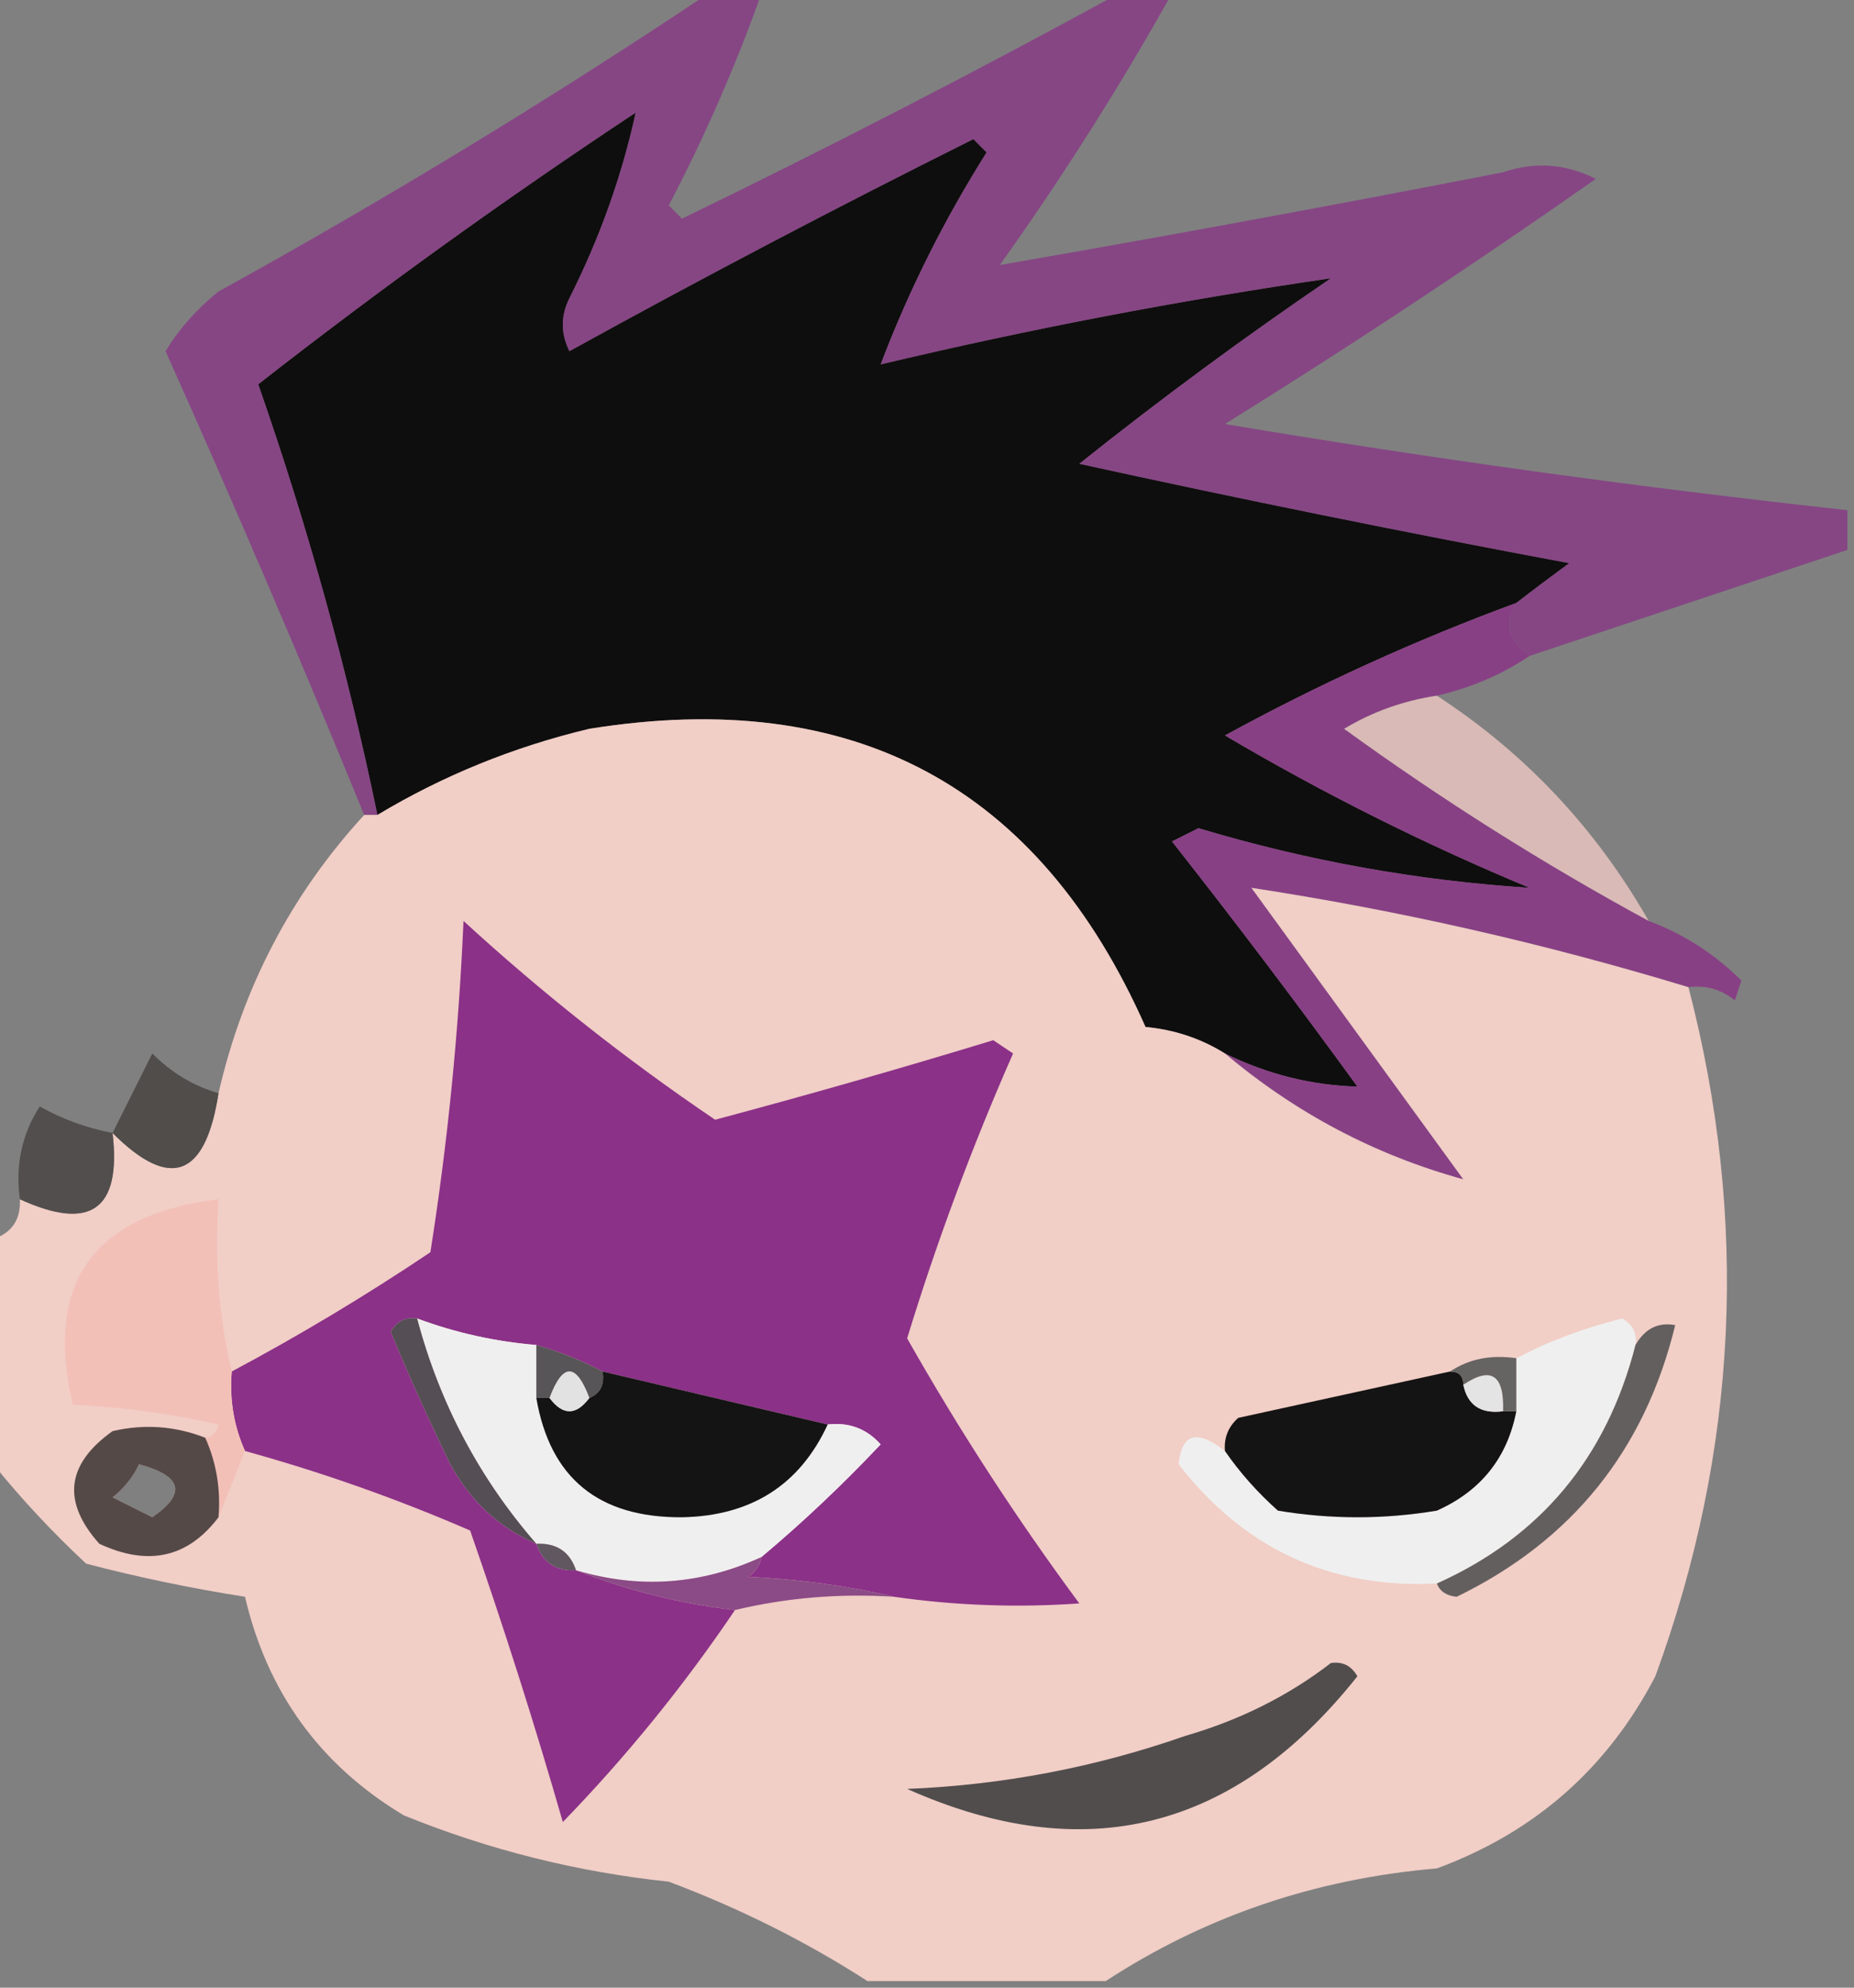<?xml version="1.0" encoding="UTF-8"?>
<!DOCTYPE svg>
<svg xmlns="http://www.w3.org/2000/svg" version="1.1" width="140px" height="150px" style="shape-rendering:geometricPrecision; text-rendering:geometricPrecision; image-rendering:optimizeQuality; fill-rule:evenodd; clip-rule:evenodd" xmlns:xlink="http://www.w3.org/1999/xlink">
<rect width="100%" height="100%" fill="#808080" stroke="none"/>
<g><path style="opacity:1" fill="#0f0e0e" d="M 114.5,45.5 C 106.911,48.295 99.578,51.628 92.5,55.5C 99.888,59.861 107.554,63.694 115.5,67C 107.022,66.456 98.689,64.956 90.5,62.5C 89.833,62.833 89.167,63.167 88.5,63.5C 93.288,69.577 97.955,75.744 102.5,82C 99.033,81.904 95.7,81.07 92.5,79.5C 90.685,78.37 88.685,77.704 86.5,77.5C 78.436,59.297 64.436,51.797 44.5,55C 38.785,56.362 33.451,58.529 28.5,61.5C 26.229,50.512 23.229,39.679 19.5,29C 28.705,21.809 38.205,14.976 48,8.5C 46.962,13.272 45.296,17.939 43,22.5C 42.333,23.833 42.333,25.167 43,26.5C 53.042,20.965 63.209,15.632 73.5,10.5C 73.833,10.833 74.167,11.167 74.5,11.5C 71.274,16.619 68.607,21.952 66.5,27.5C 77.785,24.819 89.119,22.652 100.5,21C 93.989,25.423 87.655,30.089 81.5,35C 93.776,37.689 106.109,40.189 118.5,42.5C 117.099,43.521 115.765,44.521 114.5,45.5 Z"/></g>
<g><path style="opacity:0.704" fill="#882e86" d="M 53.5,-0.5 C 54.833,-0.5 56.167,-0.5 57.5,-0.5C 55.572,4.928 53.239,10.262 50.5,15.5C 50.833,15.833 51.167,16.167 51.5,16.5C 62.687,11.074 73.686,5.407 84.5,-0.5C 85.833,-0.5 87.167,-0.5 88.5,-0.5C 84.559,6.54 80.226,13.373 75.5,20C 88.095,17.816 100.762,15.482 113.5,13C 115.902,12.186 118.235,12.353 120.5,13.5C 111.375,19.902 102.042,26.069 92.5,32C 108.127,34.617 123.794,36.783 139.5,38.5C 139.5,39.5 139.5,40.5 139.5,41.5C 131.506,44.163 123.506,46.83 115.5,49.5C 113.891,48.335 113.557,47.001 114.5,45.5C 115.765,44.521 117.099,43.521 118.5,42.5C 106.109,40.189 93.776,37.689 81.5,35C 87.655,30.089 93.989,25.423 100.5,21C 89.119,22.652 77.785,24.819 66.5,27.5C 68.607,21.952 71.274,16.619 74.5,11.5C 74.167,11.167 73.833,10.833 73.5,10.5C 63.209,15.632 53.042,20.965 43,26.5C 42.333,25.167 42.333,23.833 43,22.5C 45.296,17.939 46.962,13.272 48,8.5C 38.205,14.976 28.705,21.809 19.5,29C 23.229,39.679 26.229,50.512 28.5,61.5C 28.167,61.5 27.833,61.5 27.5,61.5C 22.692,49.741 17.692,38.074 12.5,26.5C 13.545,24.795 14.878,23.295 16.5,22C 29.212,14.984 41.545,7.484 53.5,-0.5 Z"/></g>
<g><path style="opacity:0.88" fill="#8a3886" d="M 114.5,45.5 C 113.557,47.001 113.891,48.335 115.5,49.5C 113.396,50.912 111.063,51.912 108.5,52.5C 105.978,52.878 103.645,53.711 101.5,55C 108.886,60.355 116.552,65.188 124.5,69.5C 127.146,70.491 129.479,71.991 131.5,74C 131.333,74.5 131.167,75 131,75.5C 129.989,74.663 128.822,74.33 127.5,74.5C 116.642,71.201 105.642,68.701 94.5,67C 99.833,74.333 105.167,81.667 110.5,89C 103.827,87.163 97.827,83.996 92.5,79.5C 95.7,81.07 99.033,81.904 102.5,82C 97.955,75.744 93.288,69.577 88.5,63.5C 89.167,63.167 89.833,62.833 90.5,62.5C 98.689,64.956 107.022,66.456 115.5,67C 107.554,63.694 99.888,59.861 92.5,55.5C 99.578,51.628 106.911,48.295 114.5,45.5 Z"/></g>
<g><path style="opacity:0.774" fill="#f2cbc6" d="M 108.5,52.5 C 115.16,56.83 120.494,62.496 124.5,69.5C 116.552,65.188 108.886,60.355 101.5,55C 103.645,53.711 105.978,52.878 108.5,52.5 Z"/></g>
<g><path style="opacity:0.967" fill="#f5d1c8" d="M 92.5,79.5 C 97.827,83.996 103.827,87.163 110.5,89C 105.167,81.667 99.833,74.333 94.5,67C 105.642,68.701 116.642,71.201 127.5,74.5C 132.079,92.095 131.246,109.428 125,126.5C 121.381,133.451 115.881,138.284 108.5,141C 99.313,141.783 90.98,144.617 83.5,149.5C 77.5,149.5 71.5,149.5 65.5,149.5C 60.871,146.519 55.871,144.019 50.5,142C 43.59,141.272 36.923,139.606 30.5,137C 24.19,133.225 20.19,127.725 18.5,120.5C 14.428,119.863 10.428,119.029 6.5,118C 3.933,115.604 1.6,113.104 -0.5,110.5C -0.5,104.833 -0.5,99.167 -0.5,93.5C 0.906,93.027 1.573,92.027 1.5,90.5C 6.841,92.949 9.175,91.282 8.5,85.5C 12.85,89.852 15.517,88.852 16.5,82.5C 18.34,74.485 22.006,67.485 27.5,61.5C 27.833,61.5 28.167,61.5 28.5,61.5C 33.451,58.529 38.785,56.362 44.5,55C 64.436,51.797 78.436,59.297 86.5,77.5C 88.685,77.704 90.685,78.37 92.5,79.5 Z M 10.5,110.5 C 13.774,111.379 14.107,112.712 11.5,114.5C 10.5,114 9.5,113.5 8.5,113C 9.381,112.292 10.047,111.458 10.5,110.5 Z"/></g>
<g><path style="opacity:1" fill="#8b3188" d="M 67.5,120.5 C 64.023,119.677 60.356,119.177 56.5,119C 57.056,118.617 57.389,118.117 57.5,117.5C 60.604,114.899 63.604,112.066 66.5,109C 65.437,107.812 64.103,107.312 62.5,107.5C 56.833,106.167 51.167,104.833 45.5,103.5C 43.972,102.691 42.306,102.024 40.5,101.5C 37.402,101.244 34.402,100.578 31.5,99.5C 30.624,99.369 29.957,99.703 29.5,100.5C 30.903,103.875 32.403,107.209 34,110.5C 35.535,113.294 37.702,115.294 40.5,116.5C 40.973,117.906 41.973,118.573 43.5,118.5C 47.36,120.021 51.36,121.021 55.5,121.5C 51.643,127.209 47.31,132.542 42.5,137.5C 40.379,130.127 38.045,122.794 35.5,115.5C 29.949,113.095 24.282,111.095 18.5,109.5C 17.659,107.621 17.325,105.621 17.5,103.5C 22.638,100.763 27.638,97.763 32.5,94.5C 33.806,86.219 34.639,77.885 35,69.5C 40.987,74.987 47.321,79.987 54,84.5C 61.021,82.628 68.021,80.628 75,78.5C 75.5,78.833 76,79.167 76.5,79.5C 73.41,86.513 70.743,93.679 68.5,101C 72.424,107.926 76.758,114.593 81.5,121C 76.826,121.333 72.159,121.167 67.5,120.5 Z"/></g>
<g><path style="opacity:1" fill="#504d4b" d="M 16.5,82.5 C 15.517,88.852 12.85,89.852 8.5,85.5C 9.491,83.518 10.491,81.518 11.5,79.5C 12.94,80.952 14.606,81.952 16.5,82.5 Z"/></g>
<g><path style="opacity:1" fill="#524e4d" d="M 8.5,85.5 C 9.175,91.282 6.841,92.949 1.5,90.5C 1.148,87.927 1.648,85.594 3,83.5C 4.725,84.464 6.559,85.131 8.5,85.5 Z"/></g>
<g><path style="opacity:1" fill="#f3c0b8" d="M 17.5,103.5 C 17.325,105.621 17.659,107.621 18.5,109.5C 17.833,111.167 17.167,112.833 16.5,114.5C 16.675,112.379 16.341,110.379 15.5,108.5C 16.043,108.44 16.376,108.107 16.5,107.5C 12.878,106.675 9.211,106.175 5.5,106C 3.345,96.832 7.012,91.665 16.5,90.5C 16.182,95.032 16.515,99.366 17.5,103.5 Z"/></g>
<g><path style="opacity:1" fill="#f0eff0" d="M 31.5,99.5 C 34.402,100.578 37.402,101.244 40.5,101.5C 40.5,102.833 40.5,104.167 40.5,105.5C 41.533,111.538 45.2,114.538 51.5,114.5C 56.721,114.4 60.388,112.067 62.5,107.5C 64.103,107.312 65.437,107.812 66.5,109C 63.604,112.066 60.604,114.899 57.5,117.5C 52.952,119.592 48.286,119.925 43.5,118.5C 43.027,117.094 42.027,116.427 40.5,116.5C 36.194,111.556 33.194,105.889 31.5,99.5 Z"/></g>
<g><path style="opacity:1" fill="#efefef" d="M 123.5,101.5 C 121.329,109.992 116.329,115.992 108.5,119.5C 100.462,119.899 93.962,116.899 89,110.5C 89.222,108.172 90.388,107.838 92.5,109.5C 93.625,111.129 94.959,112.629 96.5,114C 100.5,114.667 104.5,114.667 108.5,114C 111.817,112.52 113.817,110.02 114.5,106.5C 114.5,105.167 114.5,103.833 114.5,102.5C 116.949,101.209 119.616,100.209 122.5,99.5C 123.298,99.957 123.631,100.624 123.5,101.5 Z"/></g>
<g><path style="opacity:1" fill="#575557" d="M 40.5,101.5 C 42.306,102.024 43.972,102.691 45.5,103.5C 45.672,104.492 45.338,105.158 44.5,105.5C 43.5,102.833 42.5,102.833 41.5,105.5C 41.167,105.5 40.833,105.5 40.5,105.5C 40.5,104.167 40.5,102.833 40.5,101.5 Z"/></g>
<g><path style="opacity:1" fill="#554e55" d="M 31.5,99.5 C 33.194,105.889 36.194,111.556 40.5,116.5C 37.702,115.294 35.535,113.294 34,110.5C 32.403,107.209 30.903,103.875 29.5,100.5C 29.957,99.703 30.624,99.369 31.5,99.5 Z"/></g>
<g><path style="opacity:1" fill="#141414" d="M 45.5,103.5 C 51.167,104.833 56.833,106.167 62.5,107.5C 60.388,112.067 56.721,114.4 51.5,114.5C 45.2,114.538 41.533,111.538 40.5,105.5C 40.833,105.5 41.167,105.5 41.5,105.5C 42.5,106.833 43.5,106.833 44.5,105.5C 45.338,105.158 45.672,104.492 45.5,103.5 Z"/></g>
<g><path style="opacity:1" fill="#e2e2e2" d="M 44.5,105.5 C 43.5,106.833 42.5,106.833 41.5,105.5C 42.5,102.833 43.5,102.833 44.5,105.5 Z"/></g>
<g><path style="opacity:1" fill="#151414" d="M 109.5,103.5 C 110.167,103.5 110.5,103.833 110.5,104.5C 110.821,106.048 111.821,106.715 113.5,106.5C 113.833,106.5 114.167,106.5 114.5,106.5C 113.817,110.02 111.817,112.52 108.5,114C 104.5,114.667 100.5,114.667 96.5,114C 94.959,112.629 93.625,111.129 92.5,109.5C 92.414,108.504 92.748,107.671 93.5,107C 98.847,105.829 104.181,104.663 109.5,103.5 Z"/></g>
<g><path style="opacity:1" fill="#e4e4e4" d="M 113.5,106.5 C 111.821,106.715 110.821,106.048 110.5,104.5C 112.598,103.086 113.598,103.752 113.5,106.5 Z"/></g>
<g><path style="opacity:1" fill="#666463" d="M 109.5,103.5 C 110.919,102.549 112.585,102.216 114.5,102.5C 114.5,103.833 114.5,105.167 114.5,106.5C 114.167,106.5 113.833,106.5 113.5,106.5C 113.598,103.752 112.598,103.086 110.5,104.5C 110.5,103.833 110.167,103.5 109.5,103.5 Z"/></g>
<g><path style="opacity:1" fill="#645f5f" d="M 108.5,119.5 C 116.329,115.992 121.329,109.992 123.5,101.5C 124.212,100.261 125.212,99.761 126.5,100C 124.202,109.437 118.702,116.271 110,120.5C 109.235,120.43 108.735,120.097 108.5,119.5 Z"/></g>
<g><path style="opacity:0.705" fill="#141213" d="M 15.5,108.5 C 16.341,110.379 16.675,112.379 16.5,114.5C 14.184,117.555 11.184,118.221 7.5,116.5C 4.665,113.329 4.998,110.496 8.5,108C 10.885,107.444 13.218,107.61 15.5,108.5 Z M 10.5,110.5 C 10.047,111.458 9.381,112.292 8.5,113C 9.5,113.5 10.5,114 11.5,114.5C 14.107,112.712 13.774,111.379 10.5,110.5 Z"/></g>
<g><path style="opacity:1" fill="#605760" d="M 40.5,116.5 C 42.027,116.427 43.027,117.094 43.5,118.5C 41.973,118.573 40.973,117.906 40.5,116.5 Z"/></g>
<g><path style="opacity:1" fill="#8b4b86" d="M 57.5,117.5 C 57.389,118.117 57.056,118.617 56.5,119C 60.356,119.177 64.023,119.677 67.5,120.5C 63.4,120.237 59.4,120.57 55.5,121.5C 51.36,121.021 47.36,120.021 43.5,118.5C 48.286,119.925 52.952,119.592 57.5,117.5 Z"/></g>
<g><path style="opacity:1" fill="#514d4d" d="M 100.5,125.5 C 101.376,125.369 102.043,125.702 102.5,126.5C 93.251,138.146 81.918,140.979 68.5,135C 75.701,134.711 82.701,133.377 89.5,131C 93.613,129.812 97.28,127.979 100.5,125.5 Z"/></g>
</svg>
